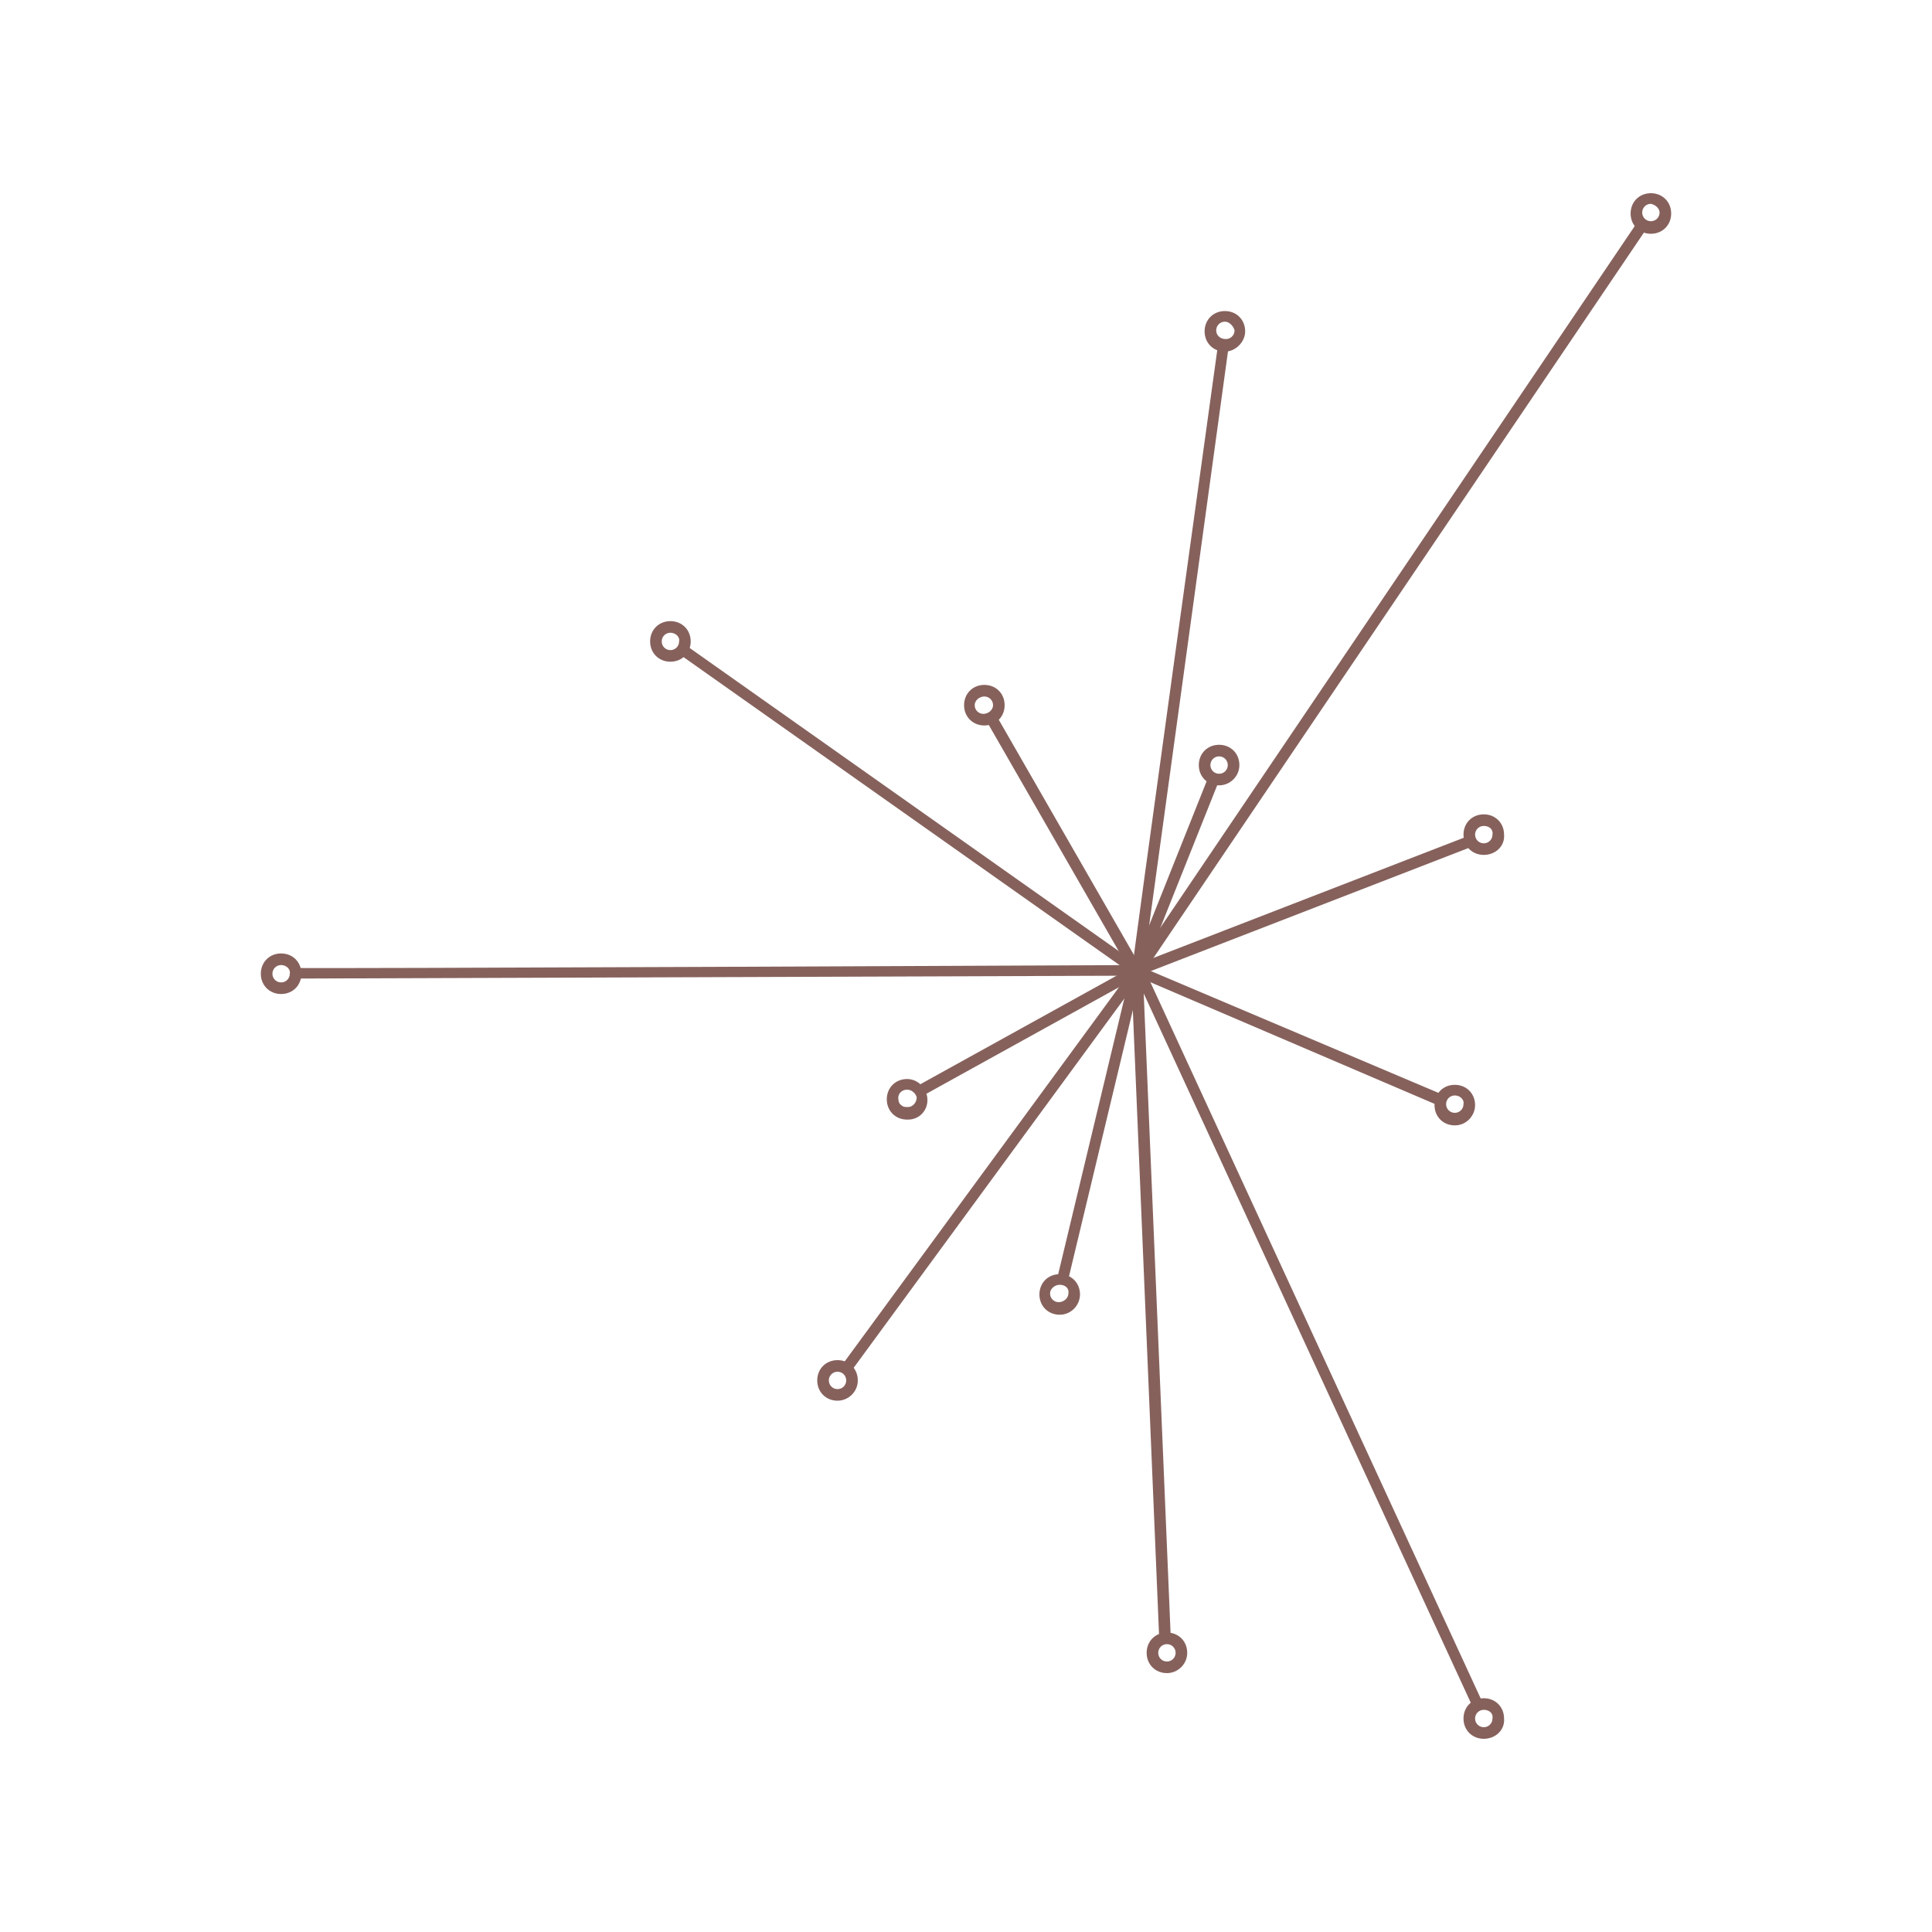 <?xml version="1.0" encoding="UTF-8" standalone="no"?>
<svg
   data-bbox="27 20 146 160"
   viewBox="0 0 200 200"
   height="200"
   width="200"
   data-type="color"
   version="1.1"
   id="svg56"
   sodipodi:docname="lineyGuy.svg"
   inkscape:version="1.1.2 (b8e25be833, 2022-02-05)"
   xmlns:inkscape="http://www.inkscape.org/namespaces/inkscape"
   xmlns:sodipodi="http://sodipodi.sourceforge.net/DTD/sodipodi-0.dtd"
   xmlns="http://www.w3.org/2000/svg"
   xmlns:svg="http://www.w3.org/2000/svg">
  <defs
     id="defs60" />
  <sodipodi:namedview
     id="namedview58"
     pagecolor="#ffffff"
     bordercolor="#666666"
     borderopacity="1.0"
     inkscape:pageshadow="2"
     inkscape:pageopacity="0.0"
     inkscape:pagecheckerboard="0"
     showgrid="false"
     inkscape:zoom="4.04"
     inkscape:cx="99.876238"
     inkscape:cy="100.12376"
     inkscape:window-width="1920"
     inkscape:window-height="1001"
     inkscape:window-x="-9"
     inkscape:window-y="-9"
     inkscape:window-maximized="1"
     inkscape:current-layer="svg56" />
  <g
     id="g54"
     style="fill:#86615c;fill-opacity:1">
    <path
       d="M118 99.9v1.1l-87.4.3v-1.1c0 .1 87.4-.3 87.4-.3z"
       fill="#111556"
       data-color="1"
       id="path2"
       style="fill:#86615c;fill-opacity:1" />
    <path
       d="M118.5 100.4l35 75.9-1 .5-35-75.9 1-.5z"
       fill="#111556"
       data-color="1"
       id="path4"
       style="fill:#86615c;fill-opacity:1" />
    <path
       d="M169.5 23l1 .6-52.2 77.2-1-.6L169.5 23z"
       fill="#111556"
       data-color="1"
       id="path6"
       style="fill:#86615c;fill-opacity:1" />
    <path
       d="M118.3 100.5l2.9 69.1H120l-2.9-69.1h1.2z"
       fill="#111556"
       data-color="1"
       id="path8"
       style="fill:#86615c;fill-opacity:1" />
    <path
       d="M126.1 35.6l1.1.2-8.9 64.8-1.1-.2c-.1 0 8.9-64.8 8.9-64.8z"
       fill="#111556"
       data-color="1"
       id="path10"
       style="fill:#86615c;fill-opacity:1" />
    <path
       d="M71 66.8l47 33.2-.7.9-47-33.2c.1 0 .7-.9.7-.9z"
       fill="#111556"
       data-color="1"
       id="path12"
       style="fill:#86615c;fill-opacity:1" />
    <path
       d="M103.1 74l15 26.1-1 .6-15-26.1 1-.6z"
       fill="#111556"
       data-color="1"
       id="path14"
       style="fill:#86615c;fill-opacity:1" />
    <path
       d="M152.1 86.5l.4 1.1-34.6 13.4-.4-1.1 34.6-13.4z"
       fill="#111556"
       data-color="1"
       id="path16"
       style="fill:#86615c;fill-opacity:1" />
    <path
       d="M117.9 100l31.4 13.3-.5 1.1-31.3-13.4.4-1z"
       fill="#111556"
       data-color="1"
       id="path18"
       style="fill:#86615c;fill-opacity:1" />
    <path
       d="M117.3 100.2l.9.7L88 142.1l-.9-.7 30.2-41.2z"
       fill="#111556"
       data-color="1"
       id="path20"
       style="fill:#86615c;fill-opacity:1" />
    <path
       d="M117.4 100l.6 1-22.6 12.5-.6-1 22.6-12.5z"
       fill="#111556"
       data-color="1"
       id="path22"
       style="fill:#86615c;fill-opacity:1" />
    <path
       d="M117.1 100.4l1.1.3-7.7 32.1-1.1-.3 7.7-32.1z"
       fill="#111556"
       data-color="1"
       id="path24"
       style="fill:#86615c;fill-opacity:1" />
    <path
       d="M125.1 80.4l1.1.4-7.9 19.8-1.1-.4 7.9-19.8z"
       fill="#111556"
       data-color="1"
       id="path26"
       style="fill:#86615c;fill-opacity:1" />
    <path
       d="M126.8 36.4c-1.2 0-2.1-.9-2.1-2.1s.9-2.1 2.1-2.1c1.2 0 2.1.9 2.1 2.1 0 1.1-1 2.1-2.1 2.1zm0-3.1c-.5 0-.9.4-.9.9s.4.9 1 .9c.5 0 .9-.4.9-.9-.1-.4-.5-.9-1-.9z"
       fill="#111556"
       data-color="1"
       id="path28"
       style="fill:#86615c;fill-opacity:1" />
    <path
       d="M170.9 24.2c-1.2 0-2.1-.9-2.1-2.1s.9-2.1 2.1-2.1c1.2 0 2.1.9 2.1 2.1 0 1.2-.9 2.1-2.1 2.1zm0-3.1c-.5 0-.9.4-.9.9s.4.9.9.9.9-.4.9-.9c0-.4-.4-.8-.9-.9z"
       fill="#111556"
       data-color="1"
       id="path30"
       style="fill:#86615c;fill-opacity:1" />
    <path
       d="M153.6 88.5c-1.2 0-2.1-.9-2.1-2.1 0-1.2.9-2.1 2.1-2.1 1.2 0 2.1.9 2.1 2.1.1 1.2-.9 2.1-2.1 2.1zm0-3c-.5 0-.9.4-.9.9s.4.9.9.9.9-.4.9-.9c.1-.5-.3-.9-.9-.9z"
       fill="#111556"
       data-color="1"
       id="path32"
       style="fill:#86615c;fill-opacity:1" />
    <path
       d="M150.6 116.5c-1.2 0-2.1-.9-2.1-2.1 0-1.2.9-2.1 2.1-2.1 1.2 0 2.1.9 2.1 2.1 0 1.1-.9 2.1-2.1 2.1zm0-3.1c-.5 0-.9.4-.9.9s.4.9.9.9.9-.4.9-.9c.1-.4-.3-.9-.9-.9z"
       fill="#111556"
       data-color="1"
       id="path34"
       style="fill:#86615c;fill-opacity:1" />
    <path
       d="M153.6 180c-1.2 0-2.1-.9-2.1-2.1 0-1.2.9-2.1 2.1-2.1 1.2 0 2.1.9 2.1 2.1.1 1.2-.9 2.1-2.1 2.1zm0-3c-.5 0-.9.4-.9.9s.4.9.9.9.9-.4.9-.9c.1-.5-.3-.9-.9-.9z"
       fill="#111556"
       data-color="1"
       id="path36"
       style="fill:#86615c;fill-opacity:1" />
    <path
       d="M120.8 173.2c-1.2 0-2.1-.9-2.1-2.1s.9-2.1 2.1-2.1c1.2 0 2.1.9 2.1 2.1 0 1.2-1 2.1-2.1 2.1zm0-3c-.5 0-.9.4-.9.9s.4.9.9.9.9-.4.9-.9-.4-.9-.9-.9z"
       fill="#111556"
       data-color="1"
       id="path38"
       style="fill:#86615c;fill-opacity:1" />
    <path
       d="M86.7 145c-1.2 0-2.1-.9-2.1-2.1 0-1.2.9-2.1 2.1-2.1 1.2 0 2.1.9 2.1 2.1 0 1.2-1 2.1-2.1 2.1zm0-3c-.5 0-.9.4-.9.9s.4.9.9.9.9-.4.9-.9-.4-.9-.9-.9z"
       fill="#111556"
       data-color="1"
       id="path40"
       style="fill:#86615c;fill-opacity:1" />
    <path
       d="M109.7 136.1c-1.2 0-2.1-.9-2.1-2.1s.9-2.1 2.1-2.1c1.2 0 2.1.9 2.1 2.1 0 1.1-.9 2.1-2.1 2.1zm0-3.1c-.5 0-1 .4-1 .9s.4.9.9.9 1-.4 1-.9c.1-.5-.3-.9-.9-.9z"
       fill="#111556"
       data-color="1"
       id="path42"
       style="fill:#86615c;fill-opacity:1" />
    <path
       d="M93.9 115.9c-1.2 0-2.1-.9-2.1-2.1 0-1.2.9-2.1 2.1-2.1 1.1 0 2 .9 2.1 2 .1 1.2-.8 2.2-2 2.2h-.1zm0-3.1c-.6 0-1 .5-.9 1 0 .2.1.5.3.6.2.2.4.2.7.2.5 0 .9-.5.9-1-.1-.4-.5-.8-1-.8z"
       fill="#111556"
       data-color="1"
       id="path44"
       style="fill:#86615c;fill-opacity:1" />
    <path
       d="M29.1 102.9c-1.2 0-2.1-.9-2.1-2.1 0-1.2.9-2.1 2.1-2.1 1.2 0 2.1.9 2.1 2.1 0 1.2-.9 2.1-2.1 2.1zm0-3c-.5 0-.9.4-.9.9s.4.9.9.9.9-.4.9-.9c.1-.5-.4-.9-.9-.9z"
       fill="#111556"
       data-color="1"
       id="path46"
       style="fill:#86615c;fill-opacity:1" />
    <path
       d="M69.4 68.5c-1.2 0-2.1-.9-2.1-2.1s.9-2.1 2.1-2.1 2.1.9 2.1 2.1c0 1.2-.9 2.1-2.1 2.1zm0-3c-.5 0-.9.4-.9.9s.4.9.9.9.9-.4.9-.9c.1-.5-.4-.9-.9-.9z"
       fill="#111556"
       data-color="1"
       id="path48"
       style="fill:#86615c;fill-opacity:1" />
    <path
       d="M101.9 75.1c-1.2 0-2.1-.9-2.1-2.1 0-1.2.9-2.1 2.1-2.1 1.2 0 2.1.9 2.1 2.1 0 1.2-.9 2.1-2.1 2.1zm0-3c-.5 0-1 .4-1 .9s.4.9.9.9 1-.4 1-.9-.4-.9-.9-.9z"
       fill="#111556"
       data-color="1"
       id="path50"
       style="fill:#86615c;fill-opacity:1" />
    <path
       d="M126.2 81.3c-1.2 0-2.1-.9-2.1-2.1 0-1.2.9-2.1 2.1-2.1 1.2 0 2.1.9 2.1 2.1 0 1.2-1 2.1-2.1 2.1zm0-3c-.5 0-.9.4-.9.9s.4.9.9.9.9-.4.9-.9-.4-.9-.9-.9z"
       fill="#111556"
       data-color="1"
       id="path52"
       style="fill:#86615c;fill-opacity:1" />
  </g>
</svg>
